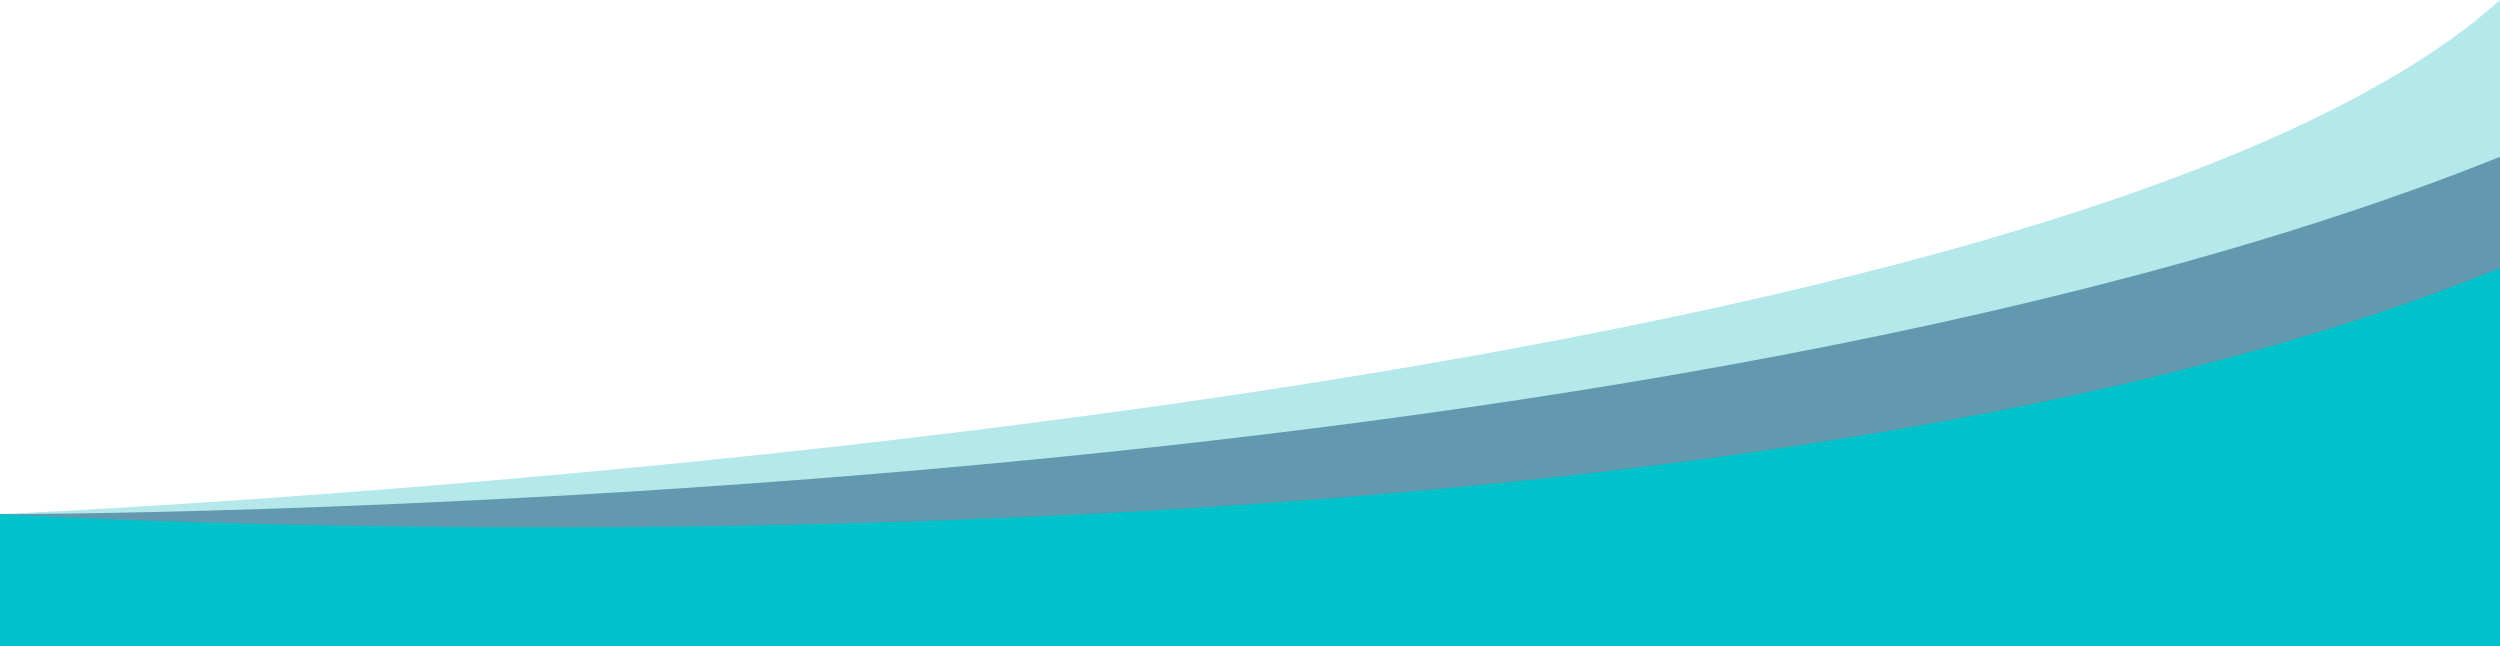 <?xml version="1.0" encoding="UTF-8" standalone="no"?>
<svg
   xmlns:dc="http://purl.org/dc/elements/1.1/"
   xmlns:cc="http://creativecommons.org/ns#"
   xmlns:rdf="http://www.w3.org/1999/02/22-rdf-syntax-ns#"
   xmlns:svg="http://www.w3.org/2000/svg"
   xmlns="http://www.w3.org/2000/svg"
   xmlns:sodipodi="http://sodipodi.sourceforge.net/DTD/sodipodi-0.dtd"
   xmlns:inkscape="http://www.inkscape.org/namespaces/inkscape"
   id="Contents"
   width="1814"
   height="469"
   viewBox="0 0 1814 469"
   version="1.1"
   sodipodi:docname="FBW-Web-Header.svg"
   inkscape:version="1.0.1 (3bc2e813f5, 2020-09-07)">
  <defs
     id="defs8" />
  <sodipodi:namedview
     pagecolor="#ffffff"
     bordercolor="#666666"
     borderopacity="1"
     objecttolerance="10"
     gridtolerance="10"
     guidetolerance="10"
     inkscape:pageopacity="0"
     inkscape:pageshadow="2"
     inkscape:window-width="1920"
     inkscape:window-height="1017"
     id="namedview6"
     showgrid="false"
     inkscape:zoom="0.79991455"
     inkscape:cx="1054.7488"
     inkscape:cy="338.90377"
     inkscape:window-x="-8"
     inkscape:window-y="-8"
     inkscape:window-maximized="1"
     inkscape:current-layer="Contents"
     inkscape:document-rotation="0"
     inkscape:lockguides="true">
    <sodipodi:guide
       position="0,469"
       orientation="0,1814"
       id="guide880"
       inkscape:locked="true" />
    <sodipodi:guide
       position="1814,469"
       orientation="469,0"
       id="guide882"
       inkscape:locked="true" />
    <sodipodi:guide
       position="1814,0"
       orientation="0,-1814"
       id="guide884"
       inkscape:locked="true" />
    <sodipodi:guide
       position="0,0"
       orientation="-469,0"
       id="guide886"
       inkscape:locked="true" />
  </sodipodi:namedview>
  <g
     inkscape:groupmode="layer"
     id="layer3"
     inkscape:label="Light Blue">
    <path
       style="fill:#b4e8ea;fill-opacity:1;stroke:none;stroke-width:1px;stroke-linecap:butt;stroke-linejoin:miter;stroke-opacity:1"
       d="M 0,373.039 C 0,373.039 1468.844,310.905 1814,0 V 357.619 L 0,469 Z"
       id="path1458-0-4"
       sodipodi:nodetypes="ccccc" />
  </g>
  <g
     inkscape:groupmode="layer"
     id="layer2"
     inkscape:label="Dark Blue"
     style="display:inline">
    <path
       style="fill:#6399ae;fill-opacity:1;stroke:none;stroke-width:1px;stroke-linecap:butt;stroke-linejoin:miter;stroke-opacity:1"
       d="m 0,373.039 c 0,0 1162.988,2.151 1814,-259.251 V 409.528 H 1.845 Z"
       id="path1458-0"
       sodipodi:nodetypes="ccccc" />
  </g>
  <g
     inkscape:groupmode="layer"
     id="layer1"
     inkscape:label="Blue" />
  <path
     style="fill:#00c2cb;fill-opacity:1;stroke:none;stroke-width:1.002;stroke-linecap:butt;stroke-linejoin:miter;stroke-miterlimit:4;stroke-dasharray:none;stroke-opacity:1"
     d="m 0,373.039 c 0,0 1200.115,72.231 1814,-178.564 V 469 H 0 Z"
     id="path1458"
     sodipodi:nodetypes="ccccc" />
</svg>
